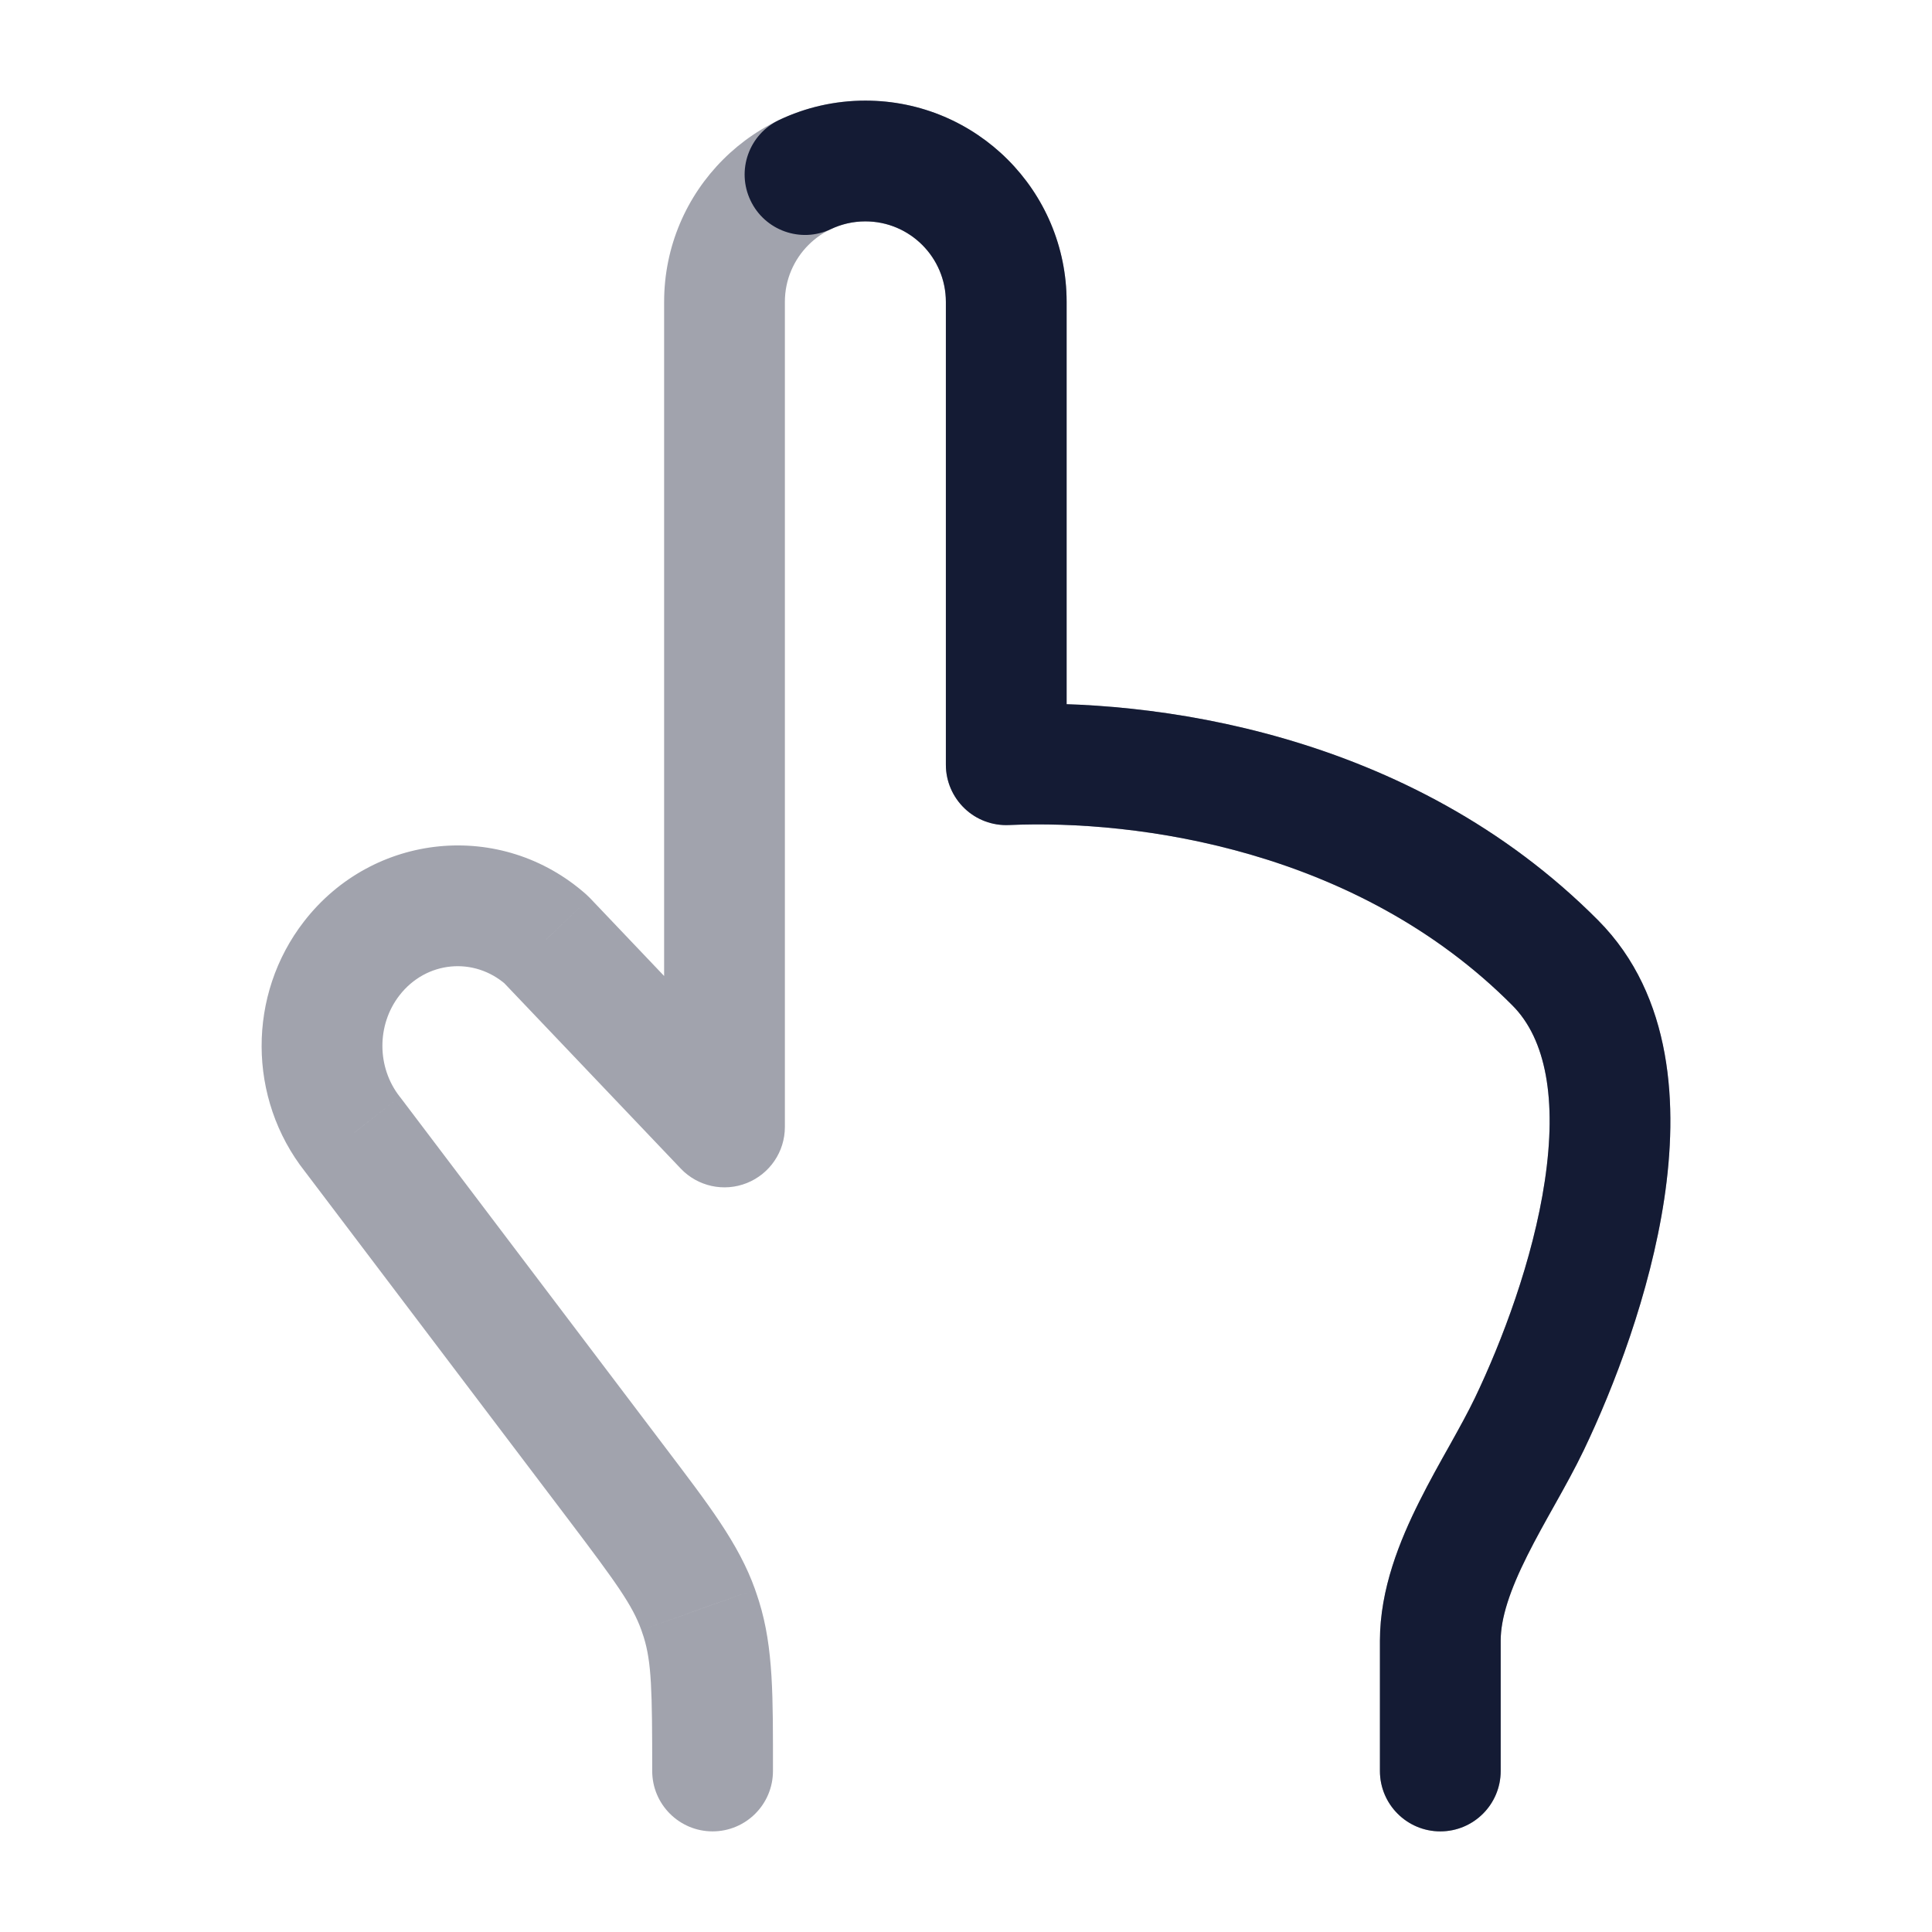 <svg width="24" height="24" viewBox="0 0 24 24" fill="none" xmlns="http://www.w3.org/2000/svg">
<path opacity="0.4" d="M19.321 11.962L18.789 12.491L19.321 11.962ZM18.998 17.689L19.675 18.013L19.675 18.013L18.998 17.689ZM9 14L8.457 14.517C8.668 14.739 8.994 14.81 9.278 14.696C9.563 14.582 9.75 14.307 9.75 14H9ZM6.783 11.671L7.327 11.154C7.312 11.139 7.296 11.124 7.28 11.109L6.783 11.671ZM4.378 14.089L4.976 13.636C4.973 13.632 4.97 13.628 4.967 13.625L4.378 14.089ZM7.659 18.424L7.061 18.876H7.061L7.659 18.424ZM4.369 11.905L3.777 11.446L3.777 11.446L4.369 11.905ZM17.142 22C17.142 22.414 17.478 22.75 17.892 22.75C18.306 22.75 18.642 22.414 18.642 22H17.142ZM8.102 22C8.102 22.414 8.438 22.75 8.852 22.75C9.266 22.75 9.602 22.414 9.602 22H8.102ZM8.713 20.116L9.429 19.893L8.713 20.116ZM8.673 19.997L9.38 19.746L9.38 19.745L8.673 19.997ZM12.5 9.5H11.75C11.75 9.705 11.834 9.9 11.982 10.042C12.13 10.184 12.329 10.258 12.533 10.249L12.5 9.5ZM18.789 12.491C19.205 12.909 19.342 13.657 19.19 14.671C19.044 15.649 18.657 16.666 18.322 17.365L19.675 18.013C20.047 17.236 20.497 16.07 20.674 14.893C20.845 13.753 20.789 12.375 19.853 11.433L18.789 12.491ZM18.322 17.365C18.238 17.54 18.133 17.73 18.01 17.951C17.89 18.164 17.755 18.405 17.631 18.653C17.39 19.135 17.142 19.738 17.142 20.382H18.642C18.642 20.1 18.756 19.756 18.973 19.323C19.078 19.113 19.195 18.904 19.319 18.683C19.439 18.469 19.567 18.238 19.675 18.013L18.322 17.365ZM9.543 13.483L7.327 11.154L6.24 12.188L8.457 14.517L9.543 13.483ZM3.779 14.541L7.061 18.876L8.257 17.971L4.976 13.636L3.779 14.541ZM3.777 11.446C3.07 12.357 3.075 13.647 3.788 14.553L4.967 13.625C4.68 13.26 4.678 12.732 4.962 12.365L3.777 11.446ZM7.28 11.109C6.228 10.179 4.635 10.339 3.777 11.446L4.962 12.365C5.295 11.935 5.89 11.883 6.287 12.233L7.28 11.109ZM17.142 20.382V22H18.642V20.382H17.142ZM9.602 22C9.602 21.087 9.61 20.474 9.429 19.893L7.997 20.338C8.094 20.652 8.102 20.996 8.102 22H9.602ZM7.061 18.876C7.66 19.668 7.857 19.942 7.967 20.249L9.38 19.745C9.175 19.171 8.801 18.69 8.257 17.971L7.061 18.876ZM9.429 19.893C9.413 19.843 9.397 19.794 9.38 19.746L7.967 20.249C7.977 20.279 7.987 20.308 7.997 20.338L9.429 19.893ZM8.25 3.75V14H9.75V3.75H8.25ZM11.75 3.75V9.5H13.25V3.75H11.75ZM12.533 10.249C14.137 10.178 16.868 10.557 18.789 12.491L19.853 11.433C17.511 9.076 14.28 8.67 12.467 8.751L12.533 10.249ZM9.75 3.75C9.75 3.198 10.198 2.75 10.75 2.75V1.25C9.369 1.25 8.25 2.369 8.25 3.75H9.75ZM10.75 2.75C11.302 2.75 11.75 3.198 11.75 3.75H13.25C13.25 2.369 12.131 1.25 10.75 1.25V2.75Z" fill="#141B34"/>
<path d="M19.321 11.962L18.789 12.491L19.321 11.962ZM18.998 17.689L19.675 18.013L19.675 18.013L18.998 17.689ZM17.142 22C17.142 22.414 17.478 22.75 17.892 22.75C18.306 22.75 18.642 22.414 18.642 22H17.142ZM12.5 9.5H11.75C11.75 9.705 11.834 9.9 11.982 10.042C12.13 10.184 12.329 10.258 12.533 10.249L12.5 9.5ZM9.678 1.491C9.304 1.669 9.145 2.116 9.323 2.49C9.5 2.864 9.948 3.024 10.322 2.846L9.678 1.491ZM18.789 12.491C19.205 12.909 19.342 13.657 19.19 14.671C19.044 15.649 18.657 16.666 18.322 17.365L19.675 18.013C20.047 17.236 20.497 16.07 20.674 14.893C20.845 13.753 20.789 12.375 19.853 11.433L18.789 12.491ZM18.322 17.365C18.238 17.54 18.133 17.73 18.01 17.951C17.89 18.164 17.755 18.405 17.631 18.653C17.39 19.135 17.142 19.738 17.142 20.382H18.642C18.642 20.1 18.756 19.756 18.973 19.323C19.078 19.113 19.195 18.904 19.319 18.683C19.439 18.469 19.567 18.238 19.675 18.013L18.322 17.365ZM17.142 20.382V22H18.642V20.382H17.142ZM11.75 3.75V9.5H13.25V3.75H11.75ZM12.533 10.249C14.137 10.178 16.868 10.557 18.789 12.491L19.853 11.433C17.511 9.076 14.28 8.67 12.467 8.751L12.533 10.249ZM10.75 2.75C11.302 2.75 11.75 3.198 11.75 3.75H13.25C13.25 2.369 12.131 1.25 10.75 1.25V2.75ZM10.322 2.846C10.451 2.785 10.595 2.75 10.75 2.75V1.25C10.368 1.25 10.004 1.336 9.678 1.491L10.322 2.846Z" fill="#141B34"/>
</svg>
